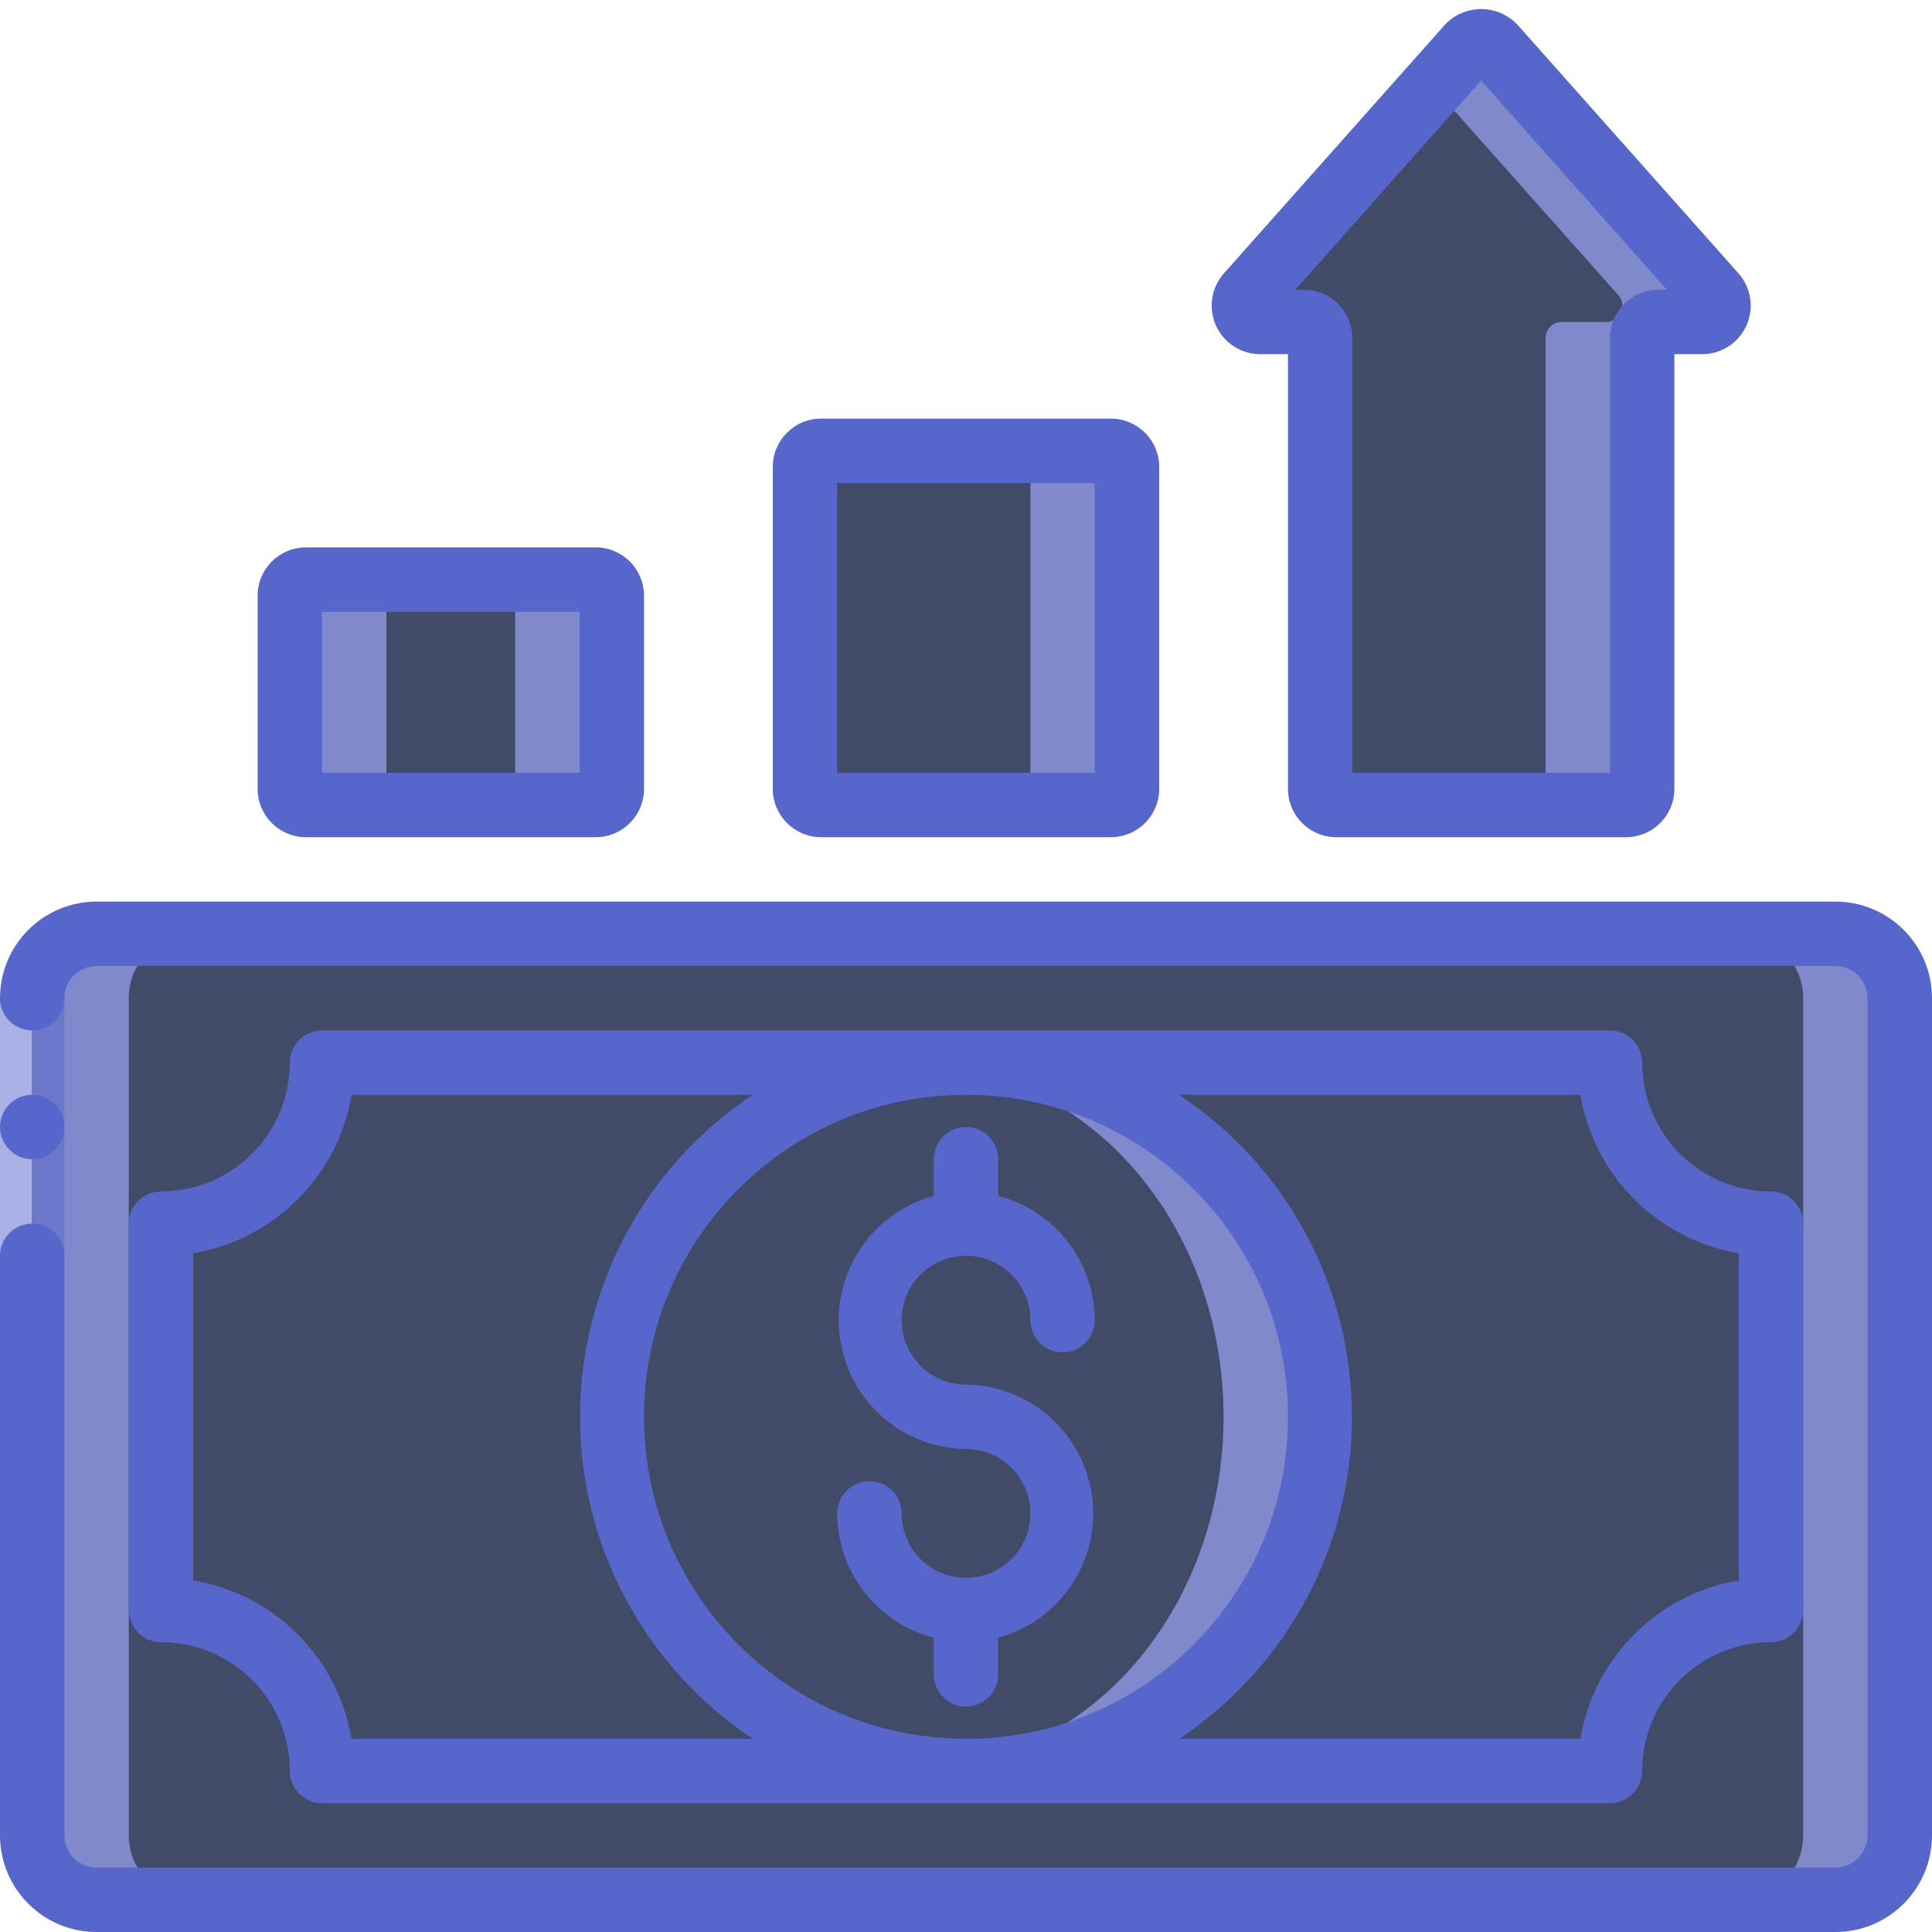 <svg width="52" height="52" viewBox="0 0 52 52" fill="none" xmlns="http://www.w3.org/2000/svg">
<g clip-path="url(#clip0)">
<path d="M16.033 15.6H8.233C7.994 15.6 7.8 15.794 7.8 16.033V21.233C7.8 21.473 7.994 21.667 8.233 21.667H16.033C16.273 21.667 16.466 21.473 16.466 21.233V16.033C16.466 15.794 16.273 15.6 16.033 15.6Z" fill="#7F89CB"/>
<path d="M29.899 12.133H22.099C21.86 12.133 21.666 12.327 21.666 12.567V21.233C21.666 21.473 21.86 21.667 22.099 21.667H29.899C30.139 21.667 30.333 21.473 30.333 21.233V12.567C30.333 12.327 30.139 12.133 29.899 12.133Z" fill="#7F89CB"/>
<path d="M45.838 8.667H44.633C44.394 8.667 44.2 8.861 44.2 9.1V21.233C44.2 21.473 44.006 21.667 43.767 21.667H35.967C35.727 21.667 35.533 21.473 35.533 21.233V9.1C35.533 8.861 35.339 8.667 35.1 8.667H33.895C33.726 8.665 33.573 8.564 33.504 8.41C33.435 8.255 33.463 8.074 33.575 7.947C39.425 1.43 38.22 2.747 39.546 1.231C39.628 1.14 39.745 1.089 39.867 1.089C39.989 1.089 40.105 1.14 40.187 1.231L46.159 7.947C46.27 8.074 46.298 8.255 46.229 8.41C46.16 8.564 46.007 8.665 45.838 8.667Z" fill="#7F89CB"/>
<path d="M13.433 15.6H8.233C7.994 15.6 7.8 15.794 7.8 16.033V21.233C7.8 21.473 7.994 21.667 8.233 21.667H13.433C13.672 21.667 13.867 21.473 13.867 21.233V16.033C13.867 15.794 13.672 15.6 13.433 15.6Z" fill="#414A67"/>
<path d="M27.299 12.133H22.099C21.86 12.133 21.666 12.327 21.666 12.567V21.233C21.666 21.473 21.86 21.667 22.099 21.667H27.299C27.539 21.667 27.733 21.473 27.733 21.233V12.567C27.733 12.327 27.539 12.133 27.299 12.133Z" fill="#414A67"/>
<path d="M43.238 8.667H42.033C41.794 8.667 41.6 8.861 41.6 9.1V21.233C41.6 21.473 41.406 21.667 41.167 21.667H35.967C35.727 21.667 35.533 21.473 35.533 21.233V9.1C35.533 8.861 35.339 8.667 35.1 8.667H33.895C33.726 8.665 33.573 8.564 33.504 8.41C33.435 8.255 33.463 8.074 33.575 7.947L38.567 2.331L43.559 7.947C43.67 8.074 43.698 8.255 43.629 8.41C43.56 8.564 43.407 8.665 43.238 8.667Z" fill="#414A67"/>
<path d="M51.133 26.867V49.4C51.133 50.357 50.357 51.133 49.4 51.133H2.6C1.642 51.133 0.866 50.357 0.866 49.4V26.867C0.866 25.909 1.642 25.133 2.6 25.133H49.4C50.357 25.133 51.133 25.909 51.133 26.867Z" fill="#7F89CB"/>
<path d="M48.533 26.867V49.4C48.533 50.357 47.757 51.133 46.8 51.133H2.6C1.642 51.133 0.866 50.357 0.866 49.4V26.867C0.866 25.909 1.642 25.133 2.6 25.133H46.8C47.757 25.133 48.533 25.909 48.533 26.867Z" fill="#414A67"/>
<path d="M47.666 32.933V43.333C45.273 43.333 43.333 45.273 43.333 47.667H8.666C8.666 45.273 6.726 43.333 4.333 43.333V32.933C6.726 32.933 8.666 30.993 8.666 28.6H43.333C43.333 30.993 45.273 32.933 47.666 32.933Z" fill="#414A67"/>
<path d="M35.533 38.133C35.536 43.23 31.53 47.428 26.438 47.663C21.347 47.897 16.971 44.086 16.506 39.01C16.041 33.934 19.65 29.39 24.7 28.695C27.428 28.32 30.185 29.142 32.262 30.951C34.339 32.761 35.531 35.379 35.533 38.133Z" fill="#7F89CB"/>
<path d="M24.699 47.571C29.246 47.571 32.932 43.346 32.932 38.133C32.932 32.921 29.246 28.695 24.699 28.695C20.152 28.695 16.466 32.921 16.466 38.133C16.466 43.346 20.152 47.571 24.699 47.571Z" fill="#414A67"/>
<path d="M8.233 21.667H10.833C10.594 21.667 10.4 21.473 10.4 21.233V16.033C10.4 15.794 10.594 15.6 10.833 15.6H8.233C7.994 15.6 7.8 15.794 7.8 16.033V21.233C7.8 21.473 7.994 21.667 8.233 21.667Z" fill="#7F89CB"/>
<path d="M2.6 51.133H5.2C4.242 51.133 3.466 50.357 3.466 49.4V26.867C3.466 25.909 4.242 25.133 5.2 25.133H2.6C1.642 25.133 0.866 25.909 0.866 26.867V49.4C0.866 50.357 1.642 51.133 2.6 51.133Z" fill="#7F89CB"/>
<path d="M0 26.867H1.733V33.8H0V26.867Z" fill="#5766CB" fill-opacity="0.51"/>
<path d="M0.867 31.2C0.388 31.2 0 30.812 0 30.333C0 29.855 0.388 29.467 0.867 29.467C1.345 29.467 1.733 29.855 1.733 30.333C1.733 30.812 1.345 31.2 0.867 31.2Z" fill="#5766CB"/>
<path d="M49.4 24.267H2.6C1.164 24.267 0 25.431 0 26.867C0 27.345 0.388 27.733 0.867 27.733C1.345 27.733 1.733 27.345 1.733 26.867C1.733 26.388 2.121 26 2.6 26H49.4C49.879 26 50.267 26.388 50.267 26.867V49.4C50.267 49.879 49.879 50.267 49.4 50.267H2.6C2.121 50.267 1.733 49.879 1.733 49.4V33.8C1.733 33.321 1.345 32.933 0.867 32.933C0.388 32.933 0 33.321 0 33.8V49.4C0 50.836 1.164 52 2.6 52H49.4C50.836 52 52 50.836 52 49.4V26.867C52 25.431 50.836 24.267 49.4 24.267Z" fill="#5766CB"/>
<path d="M7.8 47.667C7.8 48.145 8.188 48.533 8.667 48.533H43.334C43.812 48.533 44.2 48.145 44.2 47.667C44.2 45.752 45.752 44.2 47.667 44.2C48.145 44.2 48.533 43.812 48.533 43.333V32.933C48.533 32.455 48.145 32.067 47.667 32.067C45.752 32.067 44.2 30.515 44.2 28.6C44.2 28.121 43.812 27.733 43.334 27.733H8.667C8.188 27.733 7.8 28.121 7.8 28.6C7.8 30.515 6.248 32.067 4.333 32.067C3.855 32.067 3.467 32.455 3.467 32.933V43.333C3.467 43.812 3.855 44.2 4.333 44.2C6.248 44.2 7.8 45.752 7.8 47.667ZM42.536 29.467C42.904 31.651 44.616 33.363 46.8 33.731V42.536C44.616 42.904 42.904 44.615 42.536 46.8H31.738C34.642 44.873 36.389 41.619 36.389 38.133C36.389 34.648 34.642 31.393 31.738 29.467H42.536ZM26 46.8C21.214 46.8 17.334 42.92 17.334 38.133C17.334 33.347 21.214 29.467 26 29.467C30.787 29.467 34.667 33.347 34.667 38.133C34.667 42.92 30.787 46.8 26 46.8ZM5.2 33.731C7.385 33.363 9.096 31.651 9.464 29.467H20.263C17.358 31.393 15.612 34.648 15.612 38.133C15.612 41.619 17.358 44.873 20.263 46.8H9.464C9.096 44.615 7.385 42.904 5.2 42.536V33.731Z" fill="#5766CB"/>
<path d="M26 33.8C26.957 33.8 27.733 34.576 27.733 35.533C27.733 36.012 28.121 36.4 28.6 36.4C29.078 36.4 29.466 36.012 29.466 35.533C29.461 33.957 28.393 32.582 26.866 32.188V31.2C26.866 30.721 26.479 30.333 26 30.333C25.521 30.333 25.133 30.721 25.133 31.2V32.188C23.464 32.641 22.384 34.255 22.602 35.971C22.821 37.687 24.27 38.979 26 39C26.957 39 27.733 39.776 27.733 40.733C27.733 41.691 26.957 42.467 26 42.467C25.043 42.467 24.267 41.691 24.267 40.733C24.267 40.255 23.878 39.867 23.4 39.867C22.921 39.867 22.533 40.255 22.533 40.733C22.538 42.31 23.607 43.684 25.133 44.079V45.067C25.133 45.545 25.521 45.933 26 45.933C26.479 45.933 26.866 45.545 26.866 45.067V44.079C28.536 43.626 29.616 42.011 29.397 40.295C29.179 38.58 27.729 37.287 26 37.267C25.043 37.267 24.267 36.49 24.267 35.533C24.267 34.576 25.043 33.8 26 33.8Z" fill="#5766CB"/>
<path d="M8.234 22.533H16.034C16.752 22.533 17.334 21.951 17.334 21.233V16.033C17.334 15.315 16.752 14.733 16.034 14.733H8.234C7.516 14.733 6.934 15.315 6.934 16.033V21.233C6.934 21.951 7.516 22.533 8.234 22.533ZM8.667 16.467H15.6V20.8H8.667V16.467Z" fill="#5766CB"/>
<path d="M22.1 22.533H29.9C30.618 22.533 31.2 21.951 31.2 21.233V12.567C31.2 11.849 30.618 11.267 29.9 11.267H22.1C21.382 11.267 20.8 11.849 20.8 12.567V21.233C20.8 21.951 21.382 22.533 22.1 22.533ZM22.533 13H29.466V20.8H22.533V13Z" fill="#5766CB"/>
<path d="M33.895 9.533H34.666V21.233C34.666 21.951 35.248 22.533 35.966 22.533H43.766C44.484 22.533 45.066 21.951 45.066 21.233V9.533H45.838C46.346 9.523 46.802 9.22 47.008 8.756C47.214 8.292 47.133 7.75 46.8 7.367L40.837 0.659C40.584 0.394 40.233 0.244 39.866 0.244C39.5 0.244 39.149 0.394 38.896 0.659L32.933 7.367C32.6 7.75 32.519 8.292 32.725 8.756C32.931 9.22 33.387 9.523 33.895 9.533ZM39.866 2.167L44.867 7.8H44.633C43.915 7.8 43.333 8.382 43.333 9.1V20.8H36.4V9.1C36.4 8.382 35.818 7.8 35.1 7.8H34.866L39.866 2.167Z" fill="#5766CB"/>
</g>
<defs>
<clipPath id="clip0">
<rect width="52" height="52" fill="white"/>
</clipPath>
</defs>
</svg>

